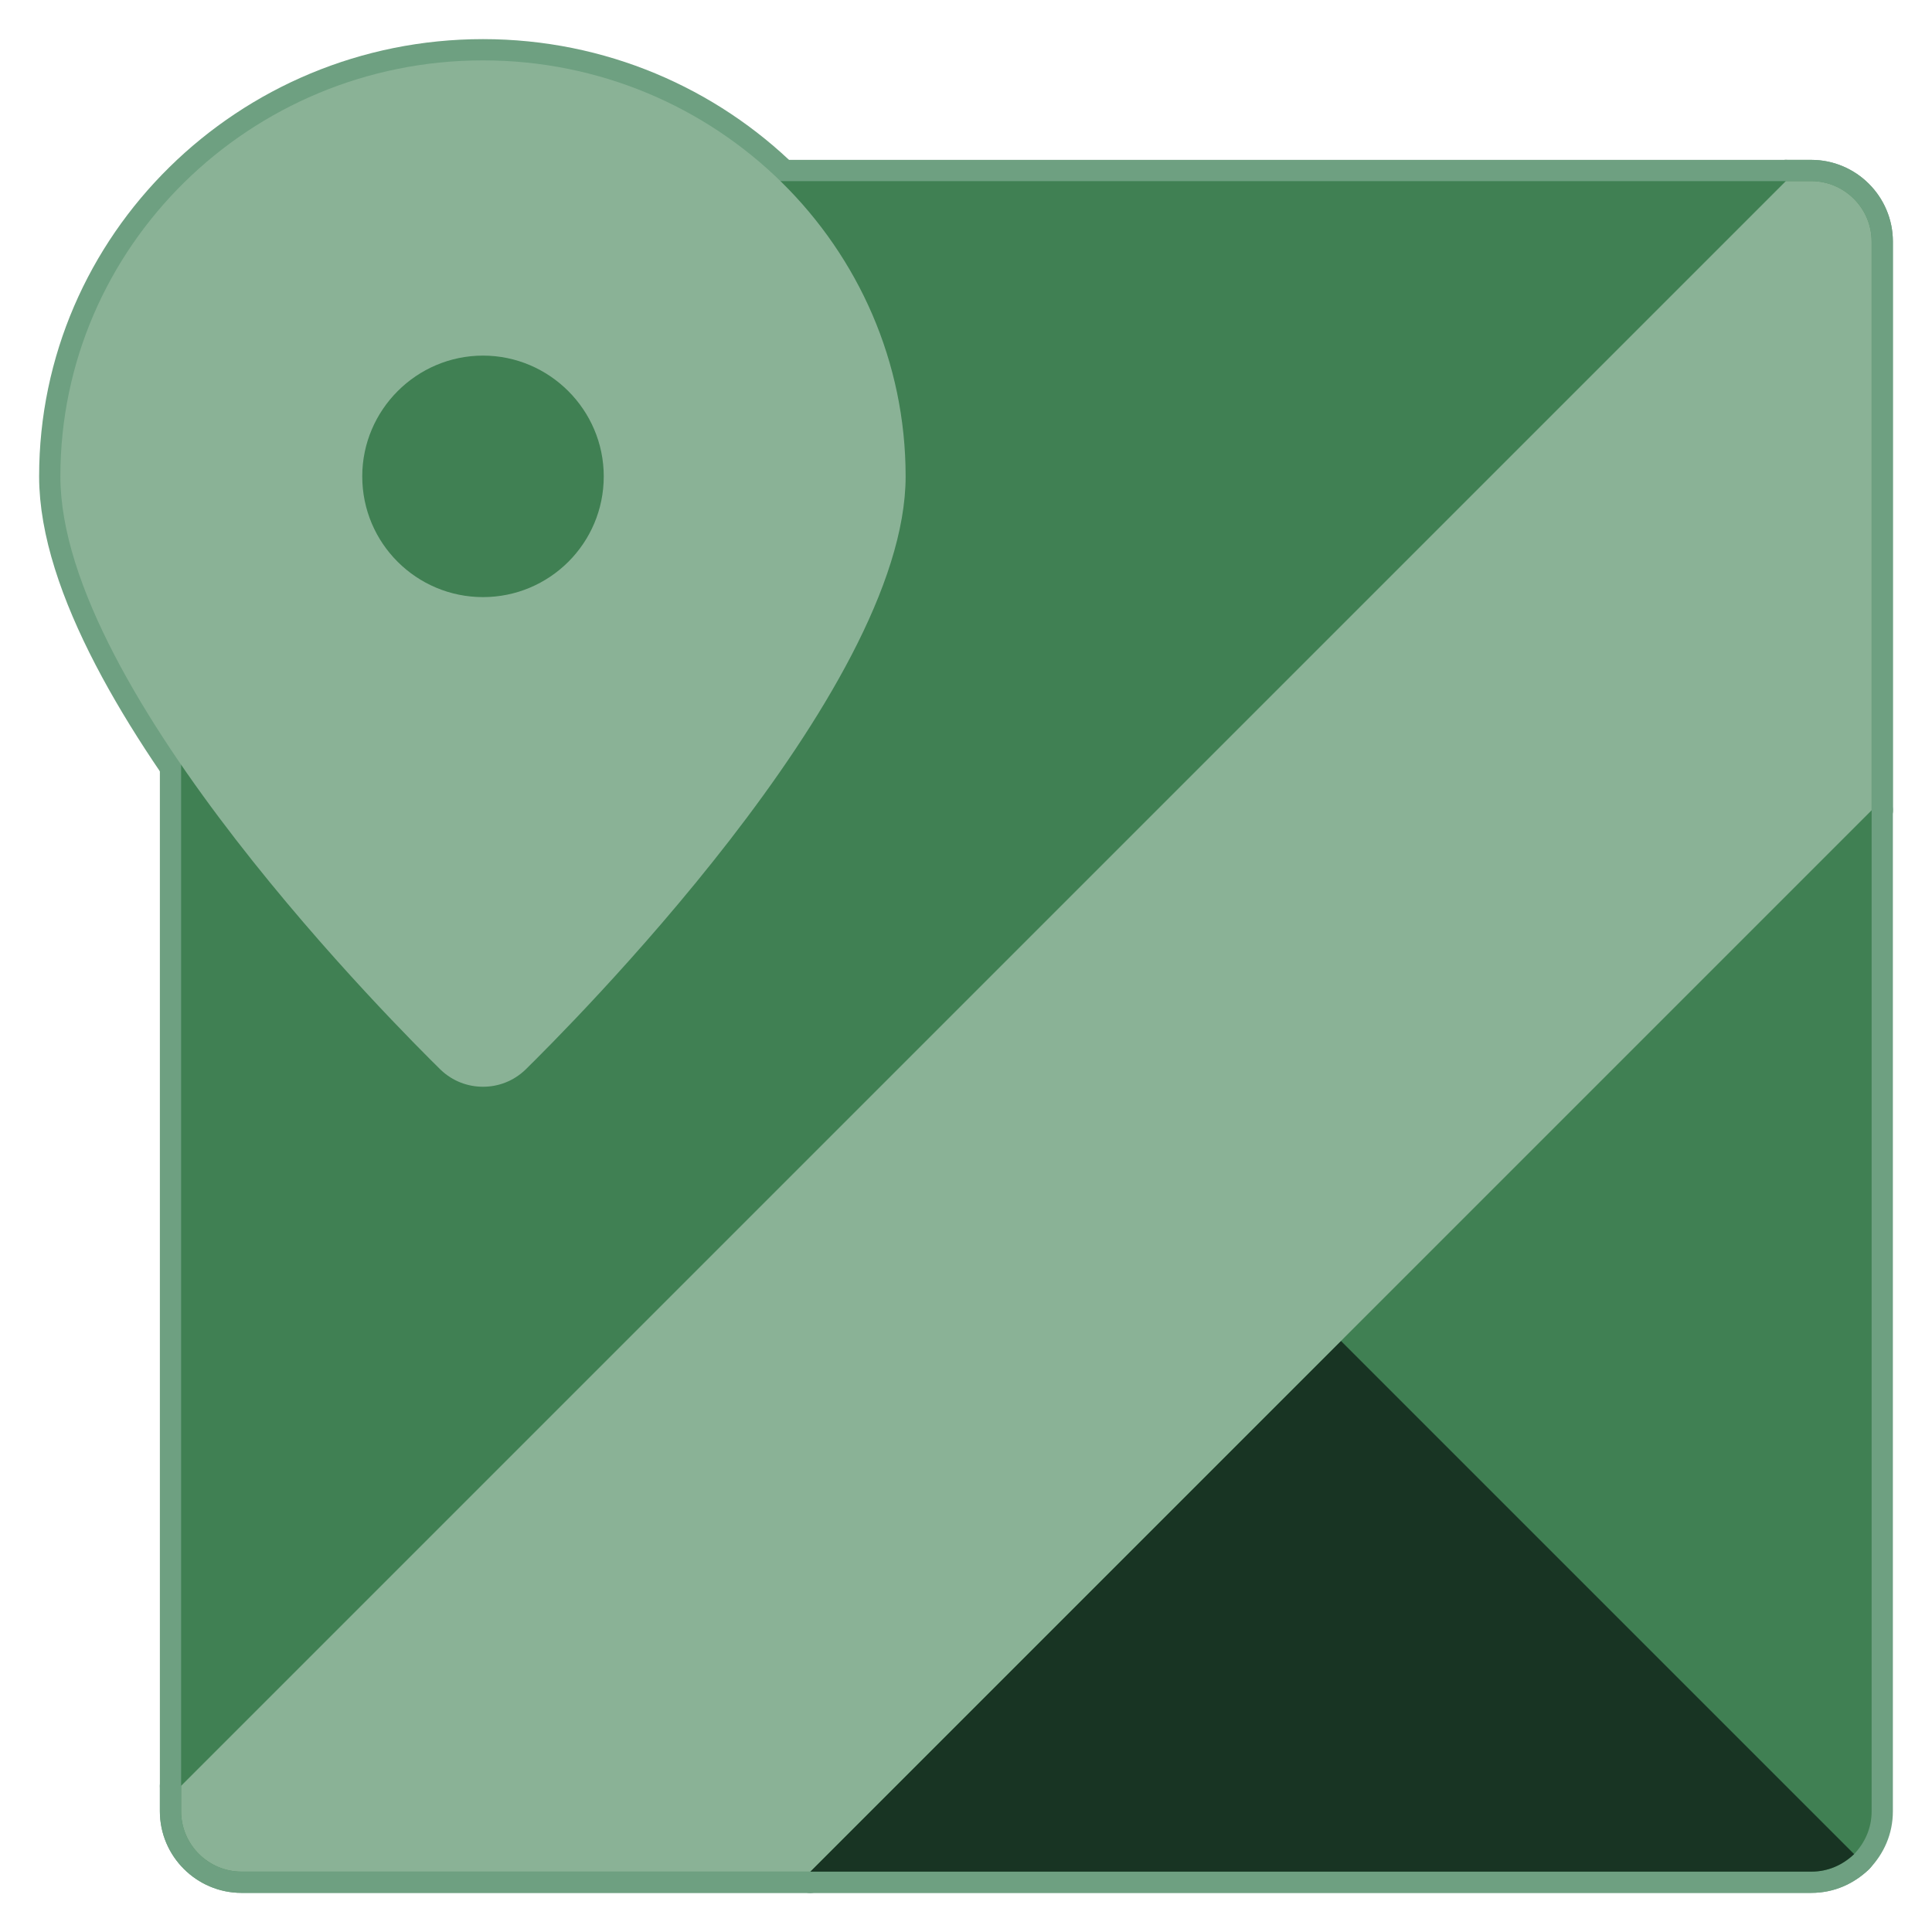 <svg viewBox="0 0 32 32" enable-background="new 0 0 32 32" version="1.1" xml:space="preserve" xmlns="http://www.w3.org/2000/svg" xmlns:xlink="http://www.w3.org/1999/xlink" fill="#000000"><g id="SVGRepo_bgCarrier" stroke-width="0"></g><g id="SVGRepo_tracerCarrier" stroke-linecap="round" stroke-linejoin="round" stroke="#6ea081" stroke-width="0.704"> <g id="Layer_2"></g> <g id="Layer_3"></g> <g id="Layer_4"></g> <g id="Layer_5"> <g> <path d="M12.49,3c-0.26,0-0.51,0.1-0.7,0.29L3.3,11.64C3.11,11.82,3,12.08,3,12.35v17.23L29.58,3H12.49z" fill="#408053"></path> <path d="M22.21,22.21L13.42,31H30c0.28,0,0.52-0.11,0.71-0.29C30.89,30.52,31,30.28,31,30V13.42L22.21,22.21z" fill="#408053"></path> </g> <g> <path d="M31,4v9.42L13.42,31H4c-0.55,0-1-0.45-1-1v-0.42L29.58,3H30C30.55,3,31,3.45,31,4z" fill="#408053"></path> </g> <path d="M30.71,30.71C30.52,30.89,30.28,31,30,31H13.42l8.79-8.79L30.71,30.71z" fill="#183423"></path> <path d="M8,1C4.14,1,1,4.09,1,7.89c0,3.58,5.66,9.2,6.3,9.83C7.5,17.91,7.75,18,8,18s0.5-0.09,0.7-0.28 c0.64-0.63,6.3-6.25,6.3-9.83C15,4.09,11.86,1,8,1z" fill="#8ab296"></path> <path d="M10,7.89c0,1.11-0.9,2-2,2S6,9,6,7.89c0-1.1,0.9-2,2-2S10,6.79,10,7.89z" fill="#408053"></path> <g> <path d="M31,4v9.42L13.42,31H4c-0.55,0-1-0.45-1-1v-0.42L29.58,3H30C30.55,3,31,3.45,31,4z" fill="#8ab296"></path> </g> </g> <g id="Layer_6"></g> <g id="Layer_7"></g> <g id="Layer_8"></g> <g id="Layer_9"></g> <g id="Layer_10"></g> <g id="Layer_11"></g> <g id="Layer_12"></g> <g id="Layer_13"></g> <g id="Layer_14"></g> <g id="Layer_15"></g> <g id="Layer_16"></g> <g id="Layer_17"></g> <g id="Layer_18"></g> <g id="Layer_19"></g> <g id="Maps_11_"></g> <g id="Maps_10_"></g> <g id="Maps_9_"></g> <g id="Maps_8_"></g> <g id="Maps_7_"></g> <g id="Maps_6_"></g> <g id="Maps_5_"></g> <g id="Maps_4_"></g> <g id="Maps_3_"></g> <g id="Maps_2_"></g> <g id="Maps_1_"></g> <g id="Maps"></g> </g><g id="SVGRepo_iconCarrier"> <g id="Layer_2"></g> <g id="Layer_3"></g> <g id="Layer_4"></g> <g id="Layer_5"> <g> <path d="M12.49,3c-0.26,0-0.51,0.1-0.7,0.29L3.3,11.64C3.11,11.82,3,12.08,3,12.35v17.23L29.58,3H12.49z" fill="#408053"></path> <path d="M22.21,22.21L13.42,31H30c0.28,0,0.52-0.11,0.71-0.29C30.89,30.52,31,30.28,31,30V13.42L22.21,22.21z" fill="#408053"></path> </g> <g> <path d="M31,4v9.42L13.42,31H4c-0.55,0-1-0.45-1-1v-0.42L29.58,3H30C30.55,3,31,3.45,31,4z" fill="#408053"></path> </g> <path d="M30.71,30.71C30.52,30.89,30.28,31,30,31H13.42l8.79-8.79L30.71,30.71z" fill="#183423"></path> <path d="M8,1C4.14,1,1,4.09,1,7.89c0,3.58,5.66,9.2,6.3,9.83C7.5,17.91,7.75,18,8,18s0.5-0.09,0.7-0.28 c0.64-0.63,6.3-6.25,6.3-9.83C15,4.09,11.86,1,8,1z" fill="#8ab296"></path> <path d="M10,7.89c0,1.11-0.9,2-2,2S6,9,6,7.89c0-1.1,0.9-2,2-2S10,6.79,10,7.89z" fill="#408053"></path> <g> <path d="M31,4v9.42L13.42,31H4c-0.55,0-1-0.45-1-1v-0.42L29.58,3H30C30.55,3,31,3.45,31,4z" fill="#8ab296"></path> </g> </g> <g id="Layer_6"></g> <g id="Layer_7"></g> <g id="Layer_8"></g> <g id="Layer_9"></g> <g id="Layer_10"></g> <g id="Layer_11"></g> <g id="Layer_12"></g> <g id="Layer_13"></g> <g id="Layer_14"></g> <g id="Layer_15"></g> <g id="Layer_16"></g> <g id="Layer_17"></g> <g id="Layer_18"></g> <g id="Layer_19"></g> <g id="Maps_11_"></g> <g id="Maps_10_"></g> <g id="Maps_9_"></g> <g id="Maps_8_"></g> <g id="Maps_7_"></g> <g id="Maps_6_"></g> <g id="Maps_5_"></g> <g id="Maps_4_"></g> <g id="Maps_3_"></g> <g id="Maps_2_"></g> <g id="Maps_1_"></g> <g id="Maps"></g> </g></svg>